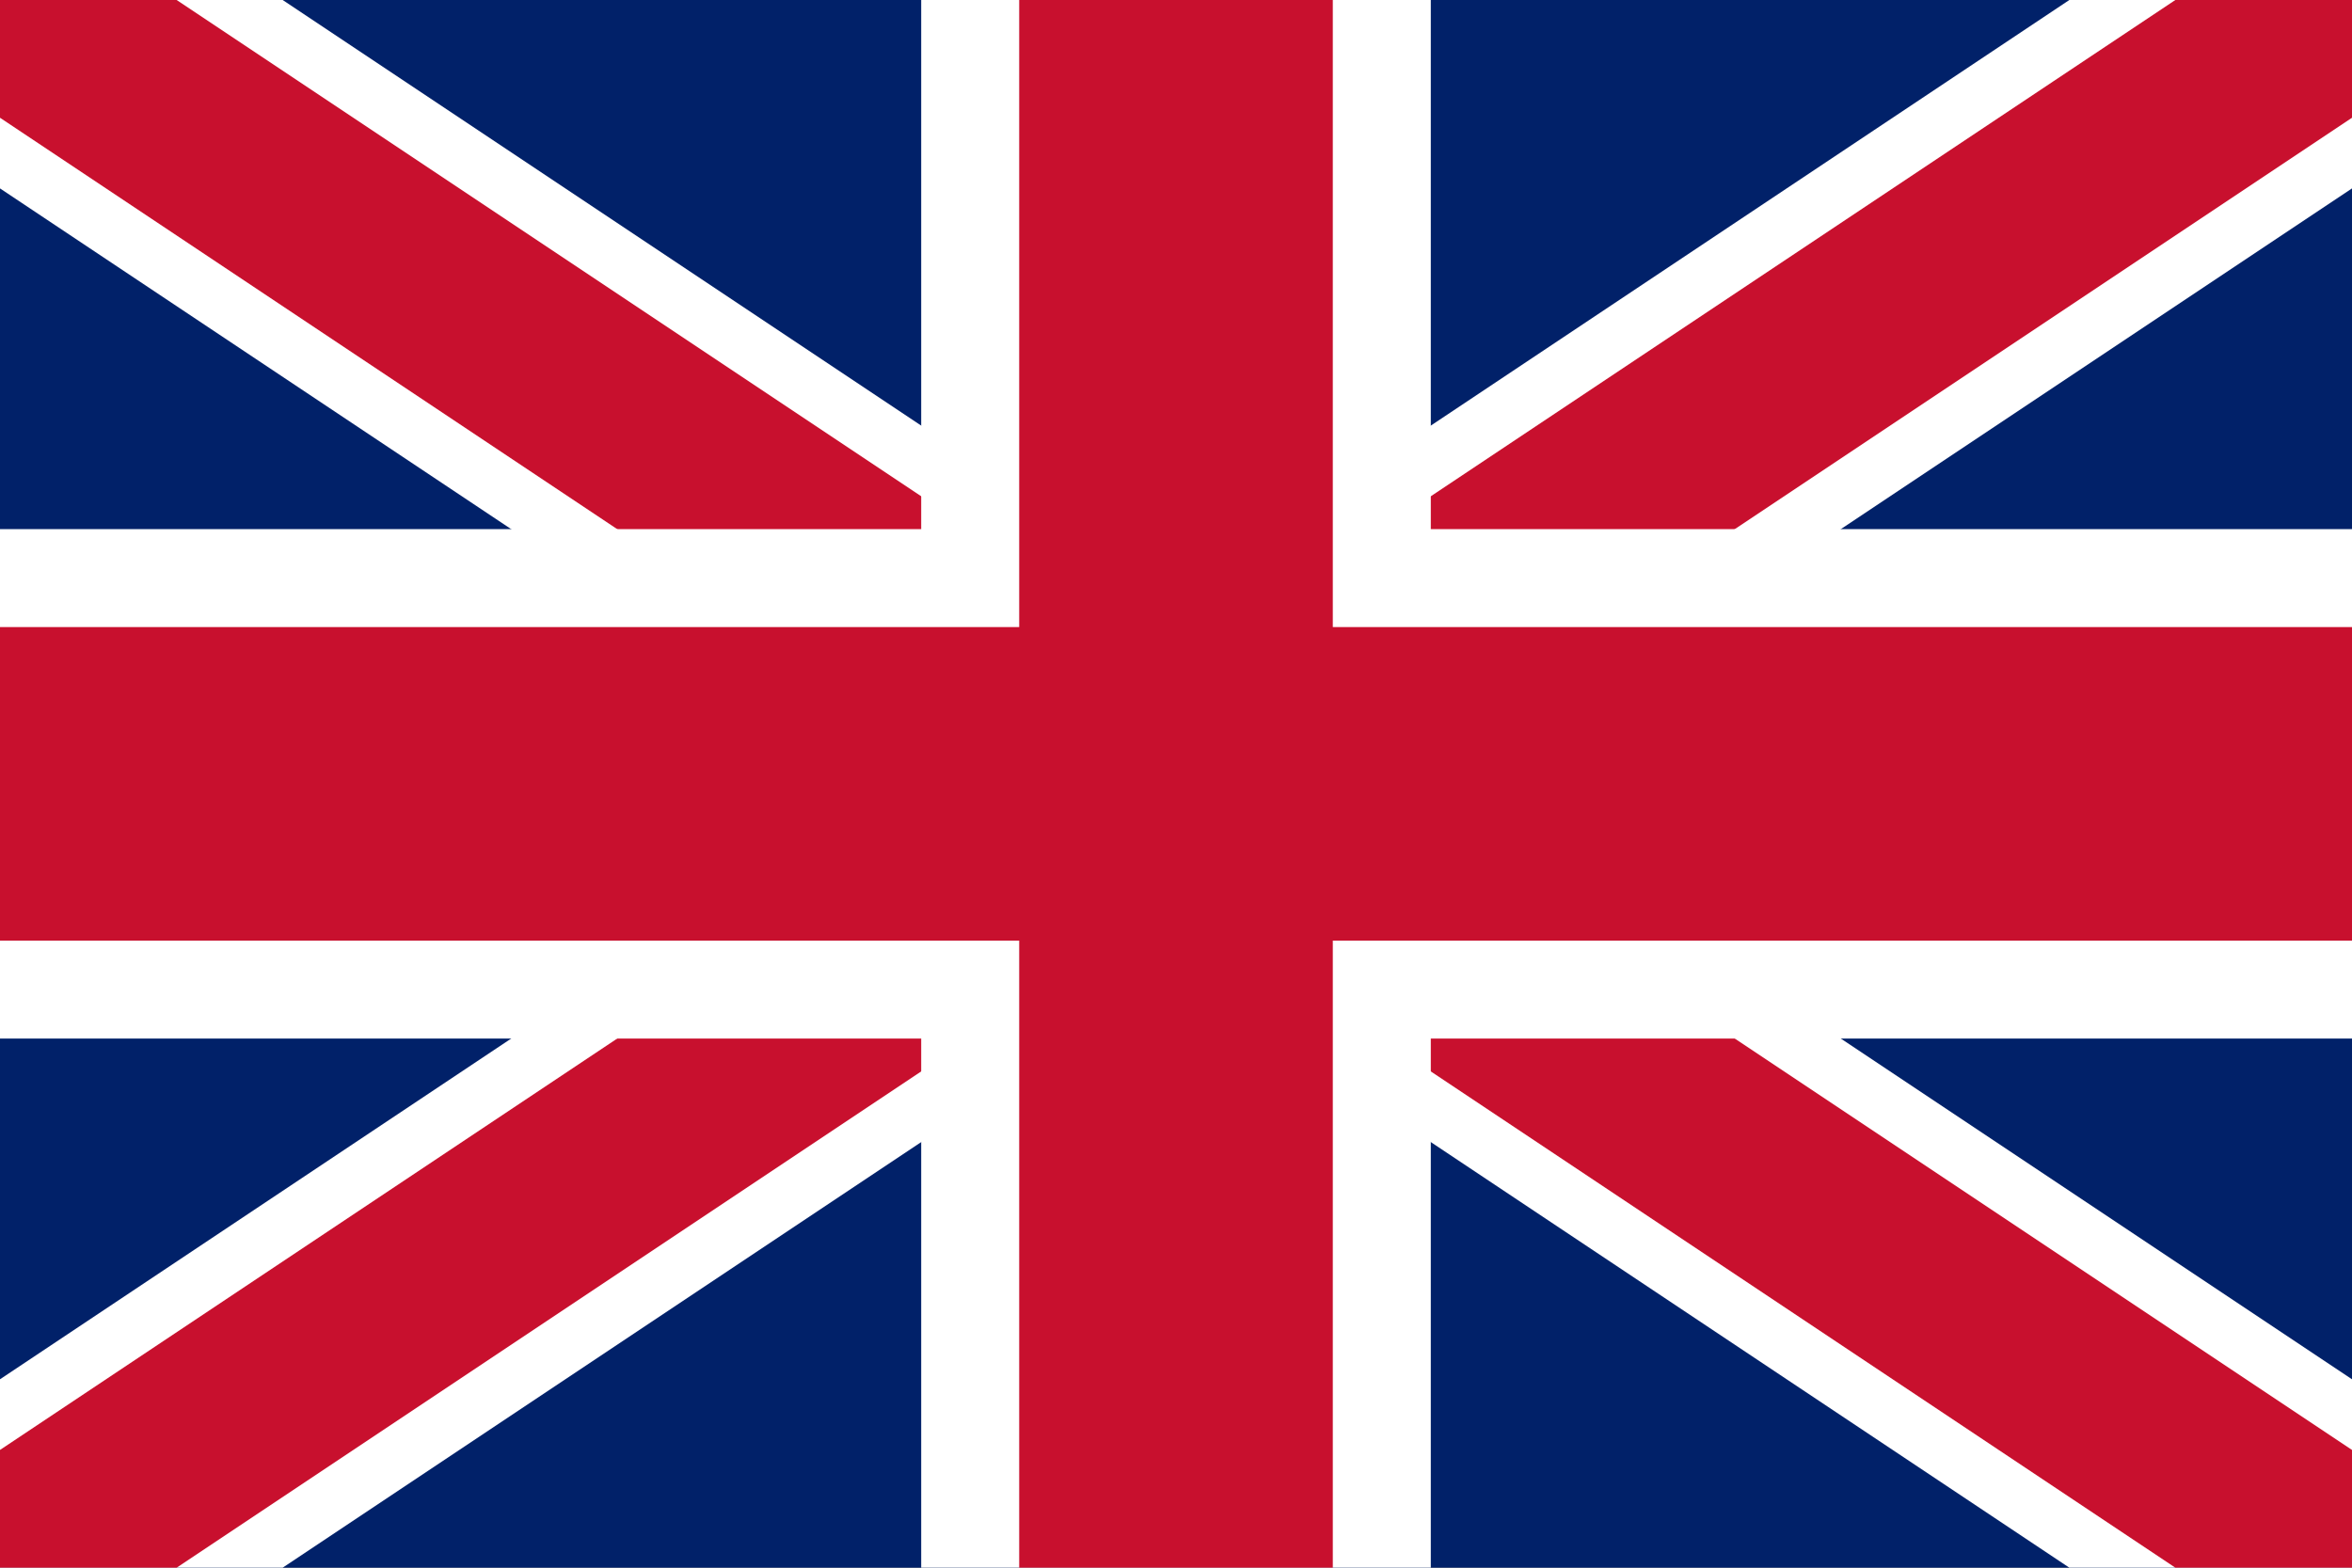 <svg xmlns="http://www.w3.org/2000/svg" width="60" height="40" viewBox="0 0 60 40">
  <rect x="0" y="0" width="60" height="40" fill="#808080" stroke="none"/>
  <clipPath id="s"><path d="M0,0 v40 h60 v-40 z"/></clipPath>
  <clipPath id="t"><path d="M30,20 h30 v-20 h-60 v40 h60 v-20 z"/></clipPath>
  <g clip-path="url(#s)">
    <path d="M0,0 v40 h60 v-40 z" fill="#012169"/>
    <path d="M0,0 60,40 M60,0 0,40" stroke="#fff" stroke-width="8"/>
    <path d="M0,0 60,40 M60,0 0,40" clip-path="url(#t)" stroke="#C8102E" stroke-width="5"/>
    <path d="M30,0 v40 M0,20 h60" stroke="#fff" stroke-width="13"/>
    <path d="M30,0 v40 M0,20 h60" stroke="#C8102E" stroke-width="8"/>
  </g>
</svg>